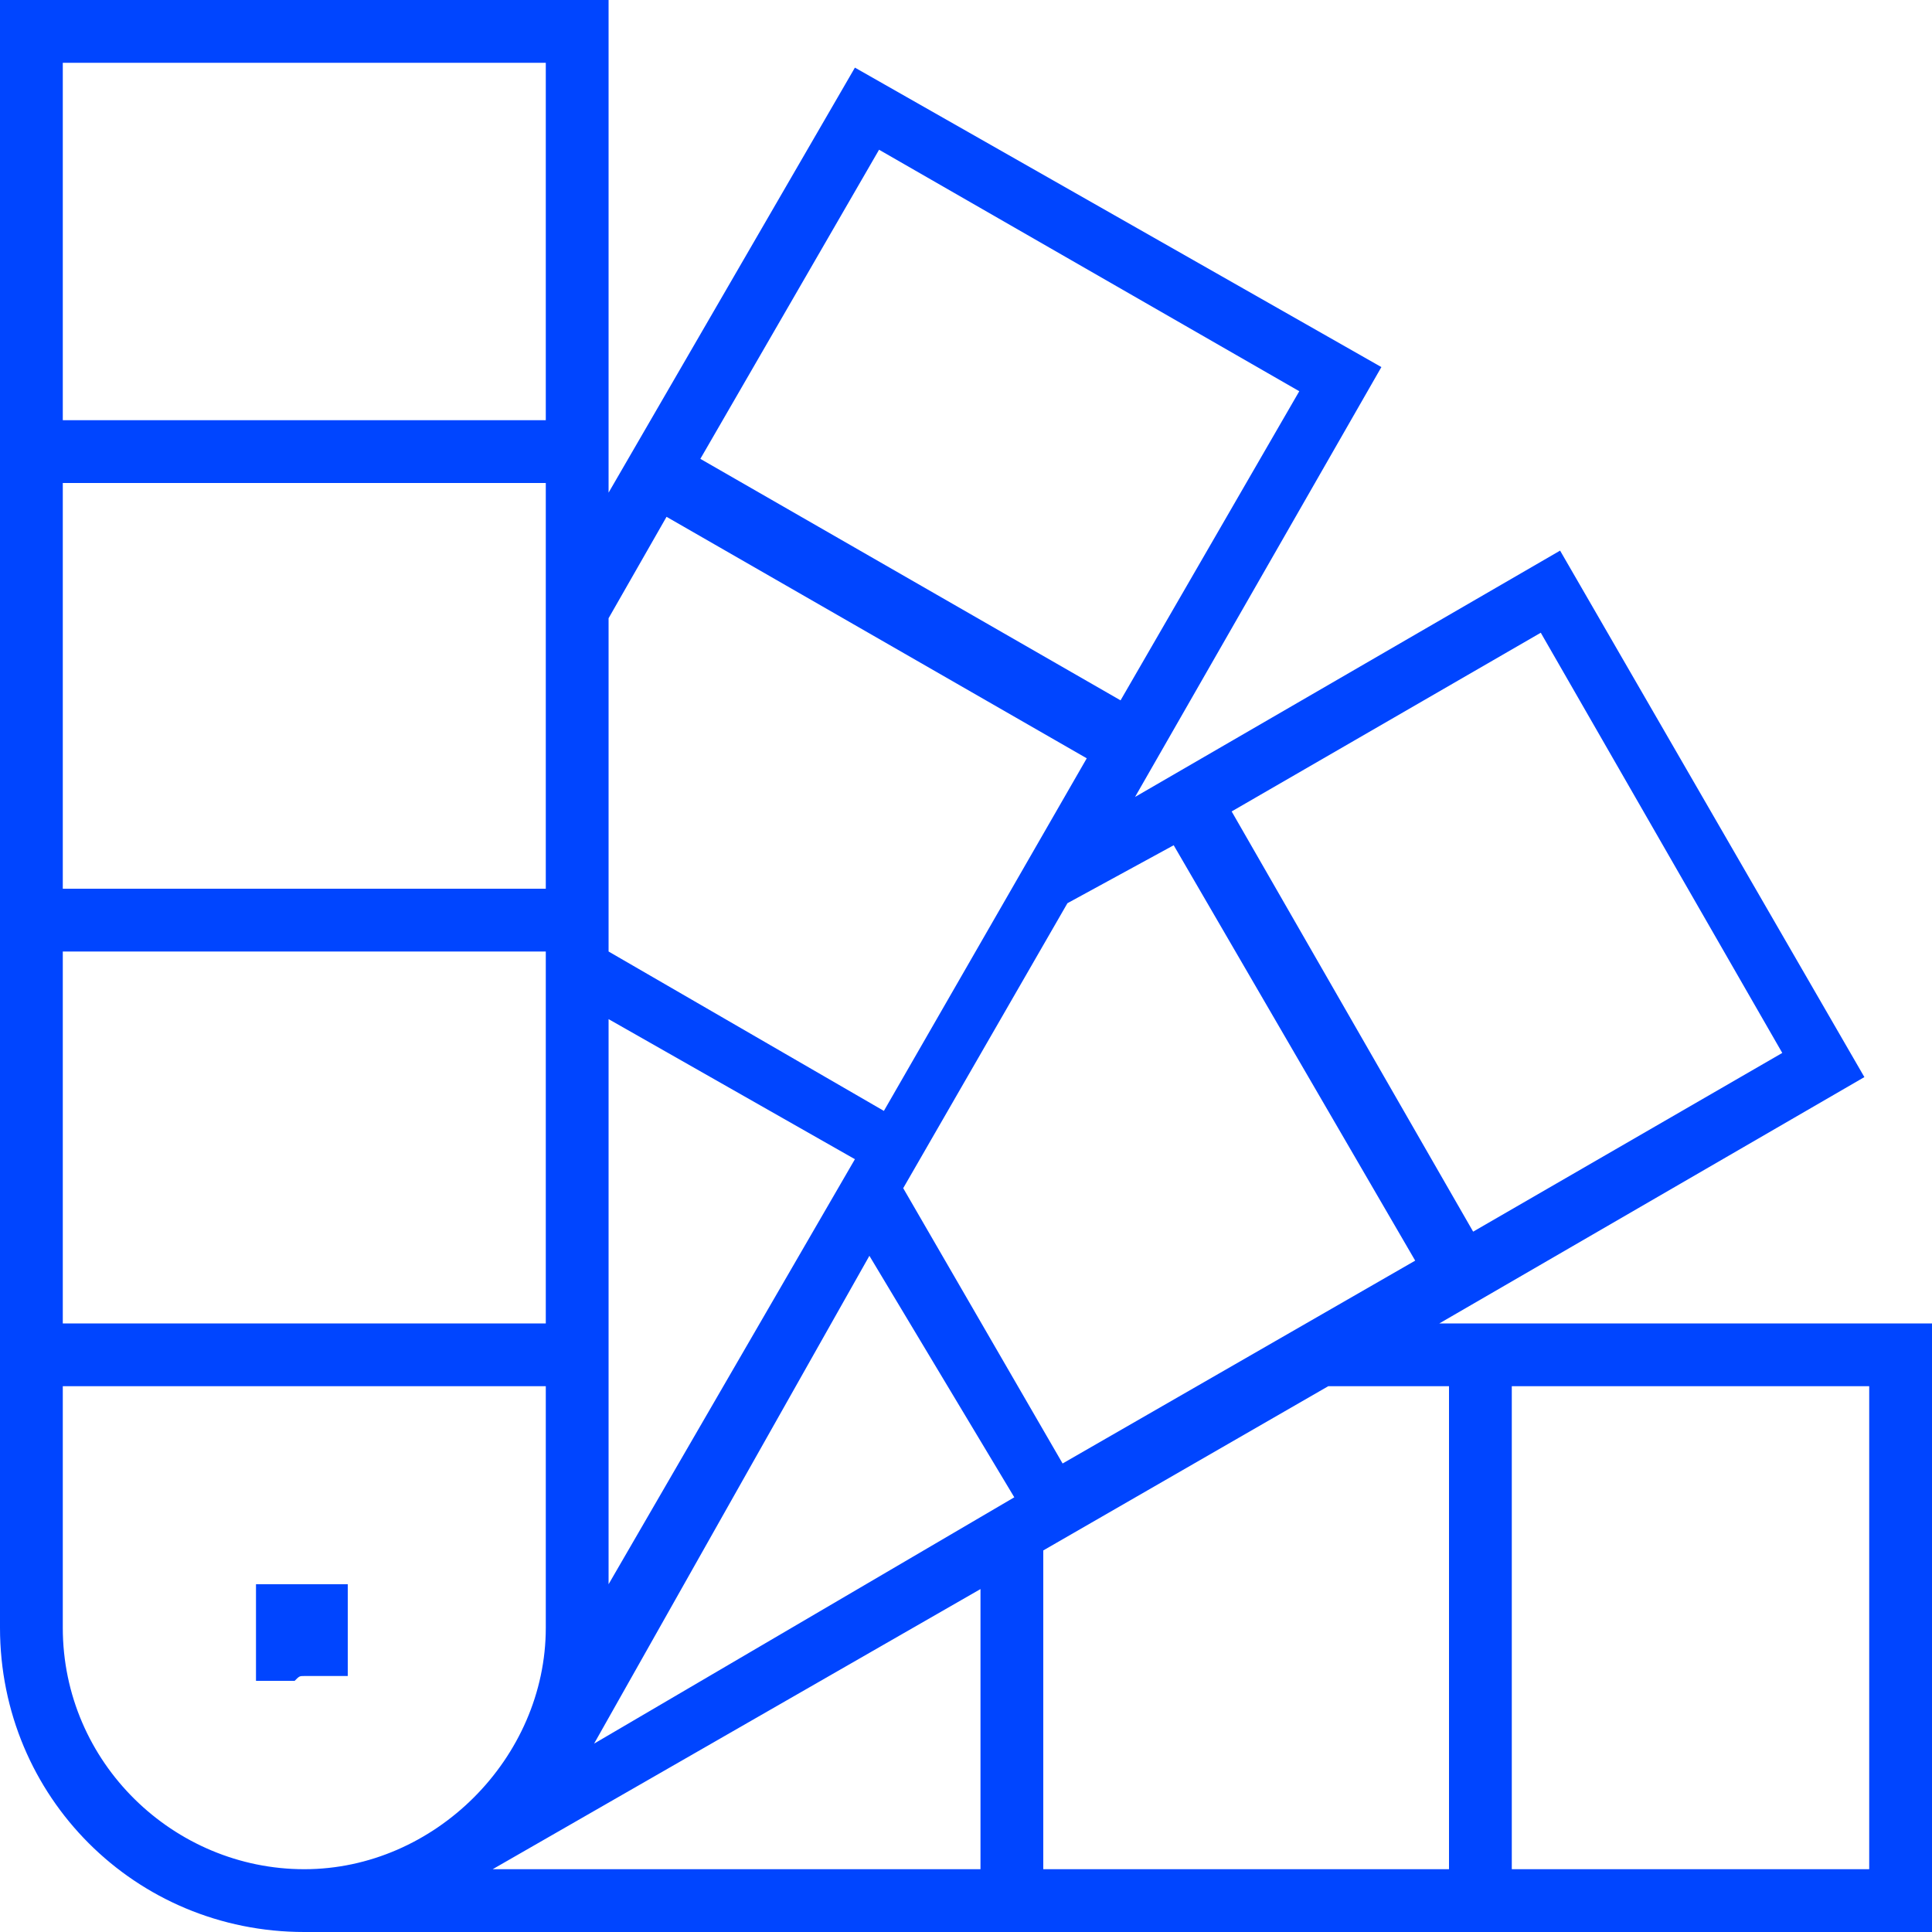 <?xml version="1.0" encoding="utf-8"?>
<!-- Generator: Adobe Illustrator 25.2.3, SVG Export Plug-In . SVG Version: 6.00 Build 0)  -->
<svg version="1.1" id="Camada_1" xmlns="http://www.w3.org/2000/svg" xmlns:xlink="http://www.w3.org/1999/xlink" x="0px" y="0px"
	 viewBox="0 0 40 40" style="enable-background:new 0 0 40 40;" xml:space="preserve">
<style type="text/css">
	.st0{fill:#0045FF;}
</style>
<g>
	<g>
		<path class="st0" d="M6.3,34.7C6.4,34.7,6.4,34.7,6.3,34.7c0.1,0,0.1,0,0.1,0c0,0,0,0,0.1,0s0,0,0.1,0c0,0,0,0,0.1,0
			c0,0,0,0,0.1,0c0,0,0,0,0.1,0h0c0,0,0,0,0,0c0,0,0,0,0.1,0c0,0,0,0,0.1,0c0,0,0,0,0.1,0l0,0c0,0,0,0,0-0.1s0,0,0-0.1c0,0,0,0,0,0
			c0,0,0,0,0,0c0,0,0,0,0,0v0c0,0,0,0,0-0.1s0,0,0-0.1s0,0,0-0.1c0,0,0,0,0-0.1s0,0,0-0.1s0,0,0-0.1s0,0,0-0.1v0v0c0,0,0,0,0-0.1
			s0,0,0-0.1s0,0,0-0.1c0,0,0,0,0-0.1s0,0,0-0.1c0,0,0,0,0-0.1c0,0,0,0,0-0.1v0c0,0,0,0,0,0c0,0,0,0,0-0.1s0,0,0-0.1s0,0,0-0.1l0,0
			c0,0,0,0-0.1,0c0,0,0,0-0.1,0s0,0-0.1,0c0,0,0,0,0,0h0c0,0,0,0-0.1,0s0,0-0.1,0c0,0,0,0-0.1,0c0,0,0,0-0.1,0s0,0-0.1,0
			c0,0,0,0-0.1,0s0,0-0.1,0h0h0c0,0,0,0-0.1,0s0,0-0.1,0c0,0,0,0-0.1,0c0,0,0,0-0.1,0s0,0-0.1,0c0,0,0,0-0.1,0c0,0,0,0-0.1,0h0
			c0,0,0,0,0,0c0,0,0,0,0,0c0,0,0,0,0,0c0,0,0,0-0.1,0s0,0-0.1,0l0,0c0,0,0,0,0,0.1s0,0,0,0.1s0,0,0,0.1c0,0,0,0,0,0v0
			c0,0,0,0,0,0.1s0,0,0,0.1s0,0,0,0.1c0,0,0,0,0,0.1s0,0,0,0.1s0,0,0,0.1s0,0,0,0.1v0v0c0,0,0,0,0,0.1s0,0,0,0.1s0,0,0,0.1
			c0,0,0,0,0,0.1s0,0,0,0.1c0,0,0,0,0,0.1c0,0,0,0,0,0.1v0c0,0,0,0,0,0c0,0,0,0,0,0.1s0,0,0,0.1s0,0,0,0.1c0,0,0,0,0,0c0,0,0,0,0,0
			c0,0,0,0,0.1,0c0,0,0,0,0.1,0s0,0,0.1,0c0,0,0,0,0,0s0,0,0,0c0,0,0,0,0.1,0s0,0,0.1,0c0,0,0,0,0.1,0c0,0,0,0,0.1,0s0,0,0.1,0
			C6.2,34.7,6.2,34.7,6.3,34.7C6.3,34.7,6.3,34.7,6.3,34.7C6.3,34.7,6.3,34.7,6.3,34.7C6.3,34.7,6.3,34.7,6.3,34.7z"/>
		<path class="st0" d="M38.6,22.3l-6.3-10.9l-8.8,5.1l5.1-8.9L17.7,1.4l-5.1,8.8V0H0v33.7C0,37.2,2.8,40,6.3,40l0,0H40V27.4H29.8
			L38.6,22.3z M36.9,21.8l-6.4,3.7l-5-8.7l6.4-3.7L36.9,21.8z M24.3,17.5l5,8.6l-7.3,4.2l-3.3-5.7l3.4-5.9L24.3,17.5z M11.3,19.7
			v7.7h-10v-7.7H11.3z M1.3,18.4V10h10v8.4H1.3z M12.6,21.1l5.1,2.9l-5.1,8.8V21.1z M18,26L21,31l-8.7,5.1L18,26z M20.3,32.9v5.8
			H10.2L20.3,32.9z M18.2,3.1l8.7,5l-3.7,6.4l-8.7-5L18.2,3.1z M13.8,10.7l8.7,5l-4.2,7.3l-5.7-3.3v-6.9L13.8,10.7z M11.3,1.3v7.4
			h-10V1.3H11.3z M1.3,33.7v-5h10v5c0,2.7-2.3,5-5,5S1.3,36.5,1.3,33.7z M38.7,38.7h-7.4v-10h7.4V38.7z M30,28.7v10h-8.4v-6.6
			l5.9-3.4H30z"/>
	</g>
</g>
</svg>

